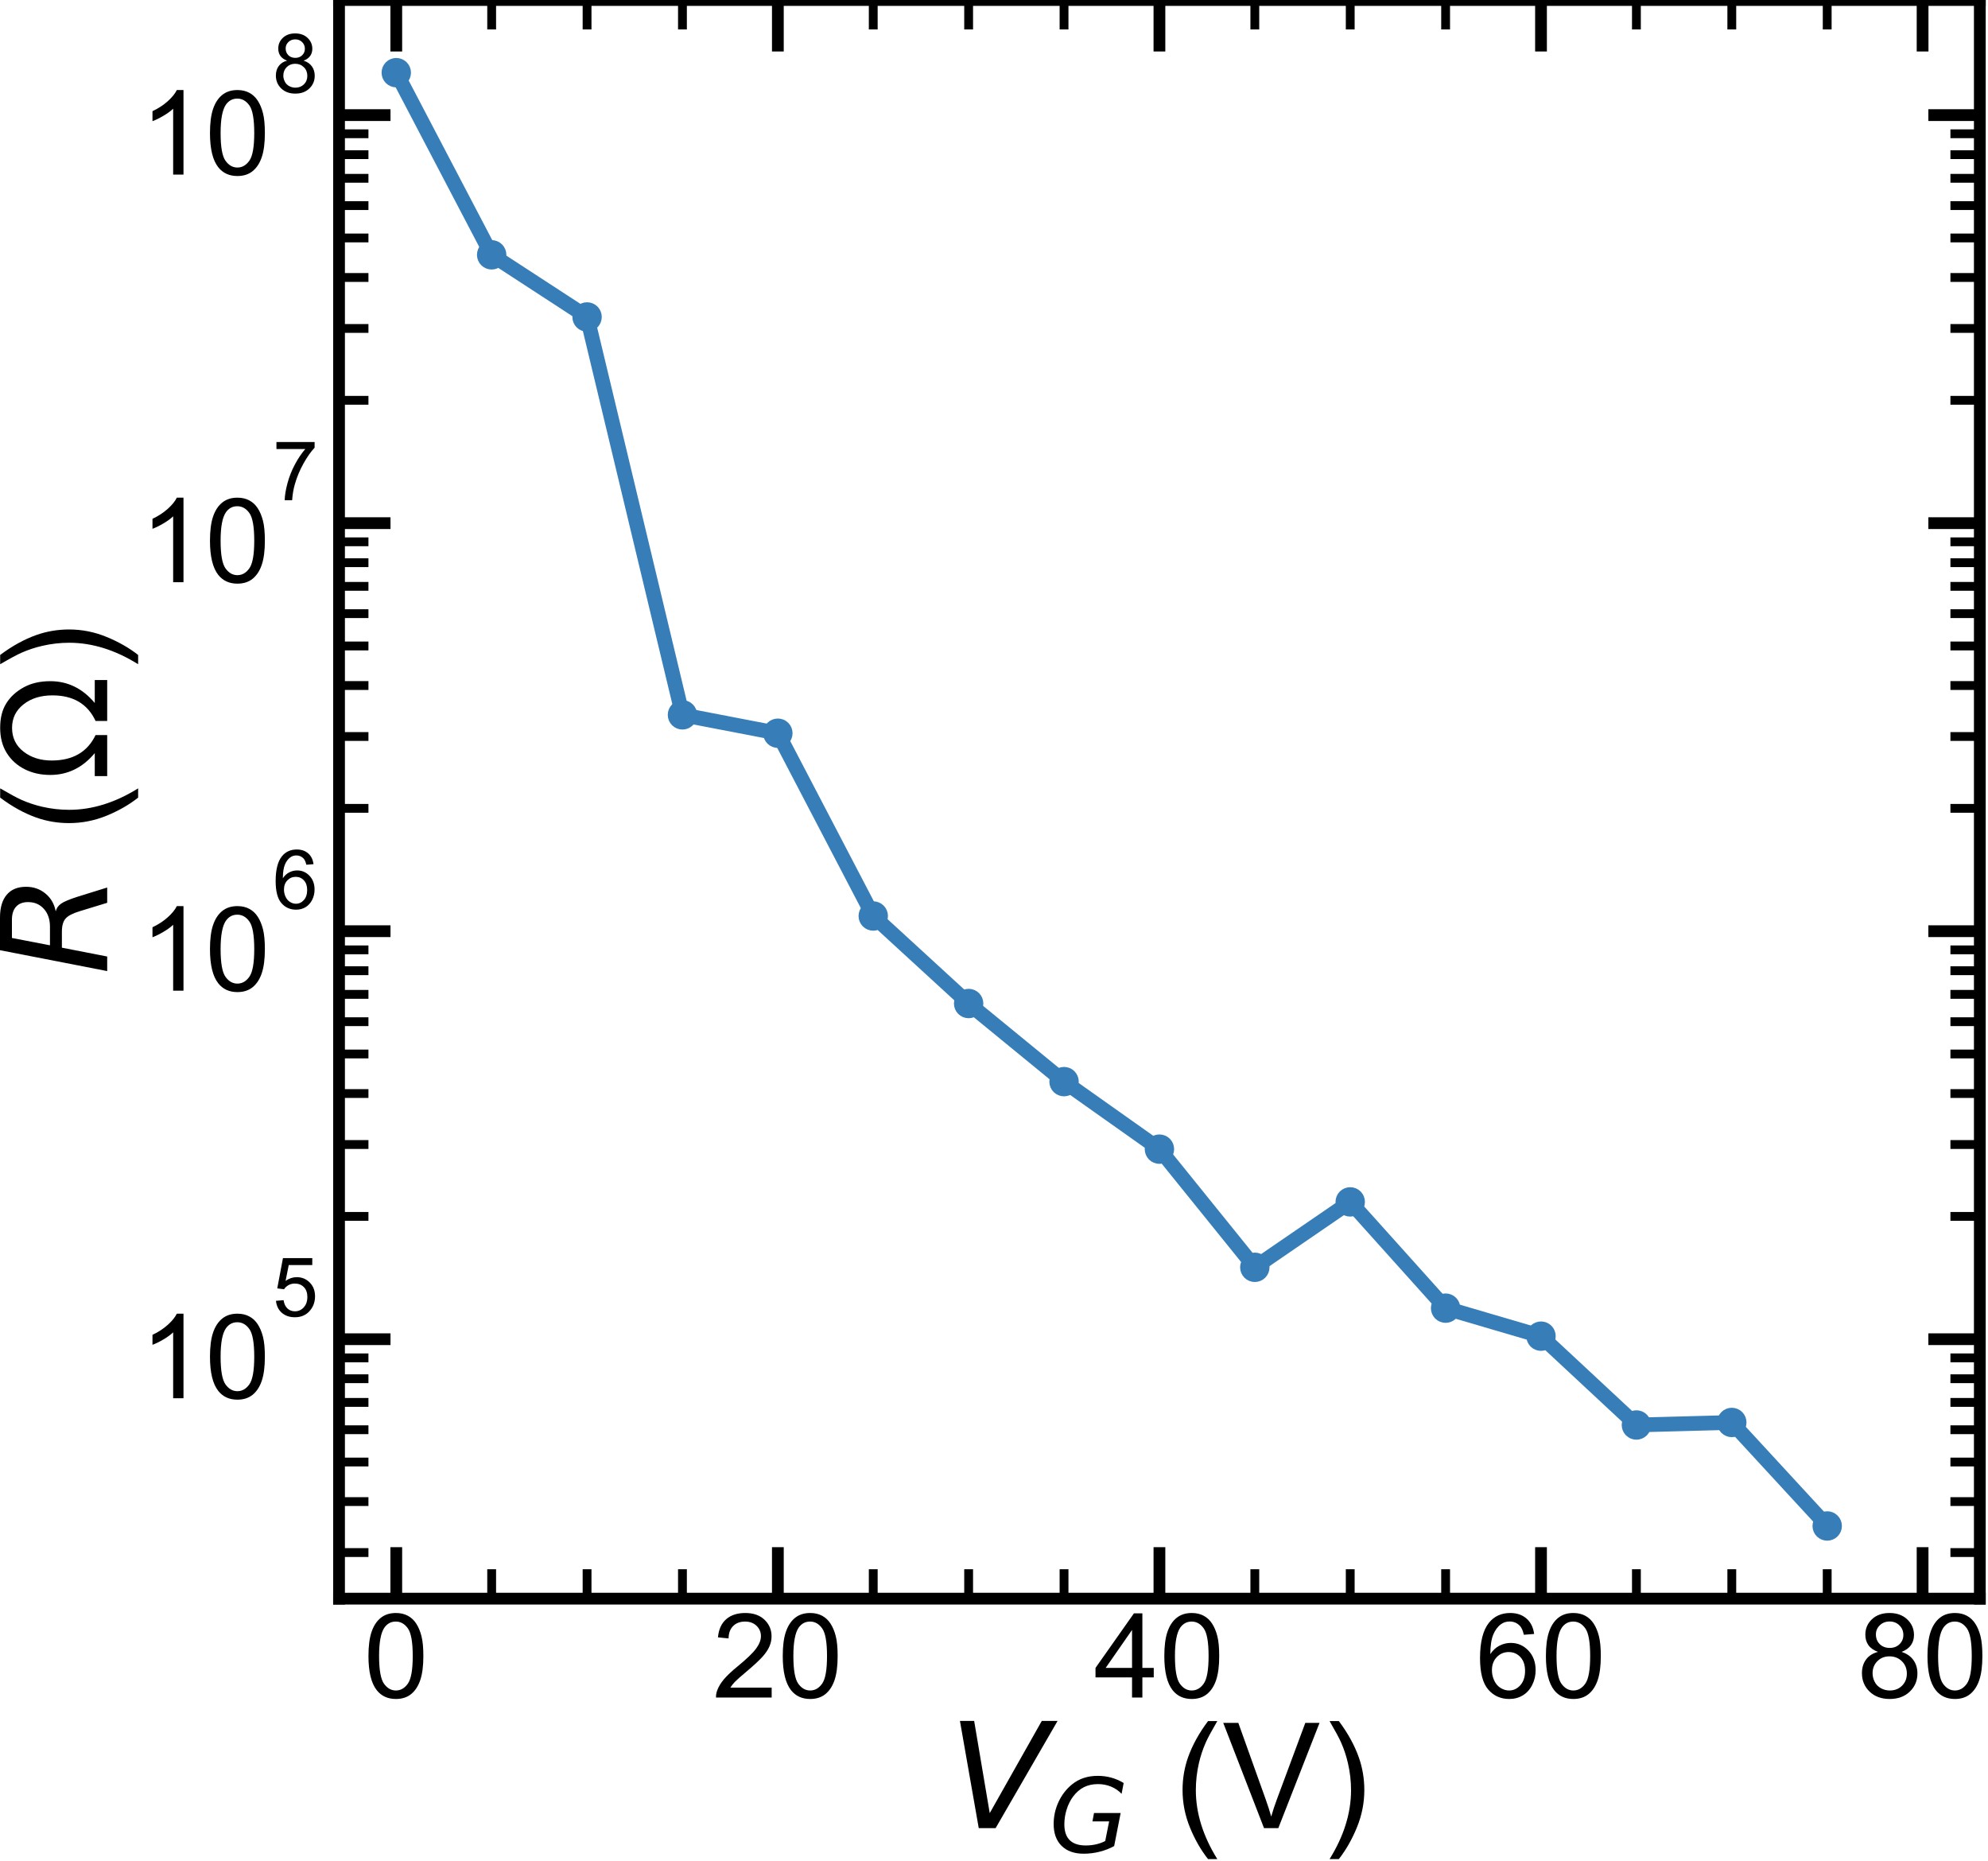 <?xml version="1.0" encoding="utf-8" standalone="no"?>
<!DOCTYPE svg PUBLIC "-//W3C//DTD SVG 1.1//EN"
  "http://www.w3.org/Graphics/SVG/1.1/DTD/svg11.dtd">
<!-- Created with matplotlib (https://matplotlib.org/) -->
<svg height="126.536pt" version="1.1" viewBox="0 0 135.216 126.536" width="135.216pt" xmlns="http://www.w3.org/2000/svg" xmlns:xlink="http://www.w3.org/1999/xlink">
 <defs>
  <style type="text/css">
*{stroke-linecap:butt;stroke-linejoin:round;white-space:pre;}
  </style>
 </defs>
 <g id="figure_1">
  <g id="patch_1">
   <path d="M 0 126.536 
L 135.216 126.536 
L 135.216 0 
L 0 0 
z
" style="fill:none;"/>
  </g>
  <g id="axes_1">
   <g id="patch_2">
    <path d="M 23.06 108.72 
L 134.66 108.72 
L 134.66 0 
L 23.06 0 
z
" style="fill:none;"/>
   </g>
   <g id="matplotlib.axis_1">
    <g id="xtick_1">
     <g id="line2d_1">
      <defs>
       <path d="M 0 0 
L 0 -3.5 
" id="m87bc85abc3" style="stroke:#000000;stroke-width:0.8;"/>
      </defs>
      <g>
       <use style="stroke:#000000;stroke-width:0.8;" x="26.953" xlink:href="#m87bc85abc3" y="108.72"/>
      </g>
     </g>
     <g id="line2d_2">
      <defs>
       <path d="M 0 0 
L 0 3.5 
" id="m7a5a231bff" style="stroke:#000000;stroke-width:0.8;"/>
      </defs>
      <g>
       <use style="stroke:#000000;stroke-width:0.8;" x="26.953" xlink:href="#m7a5a231bff" y="0"/>
      </g>
     </g>
     <g id="text_1">
      <!-- 0 -->
      <defs>
       <path d="M 4.156 35.297 
Q 4.156 48 6.766 55.734 
Q 9.375 63.484 14.516 67.672 
Q 19.672 71.875 27.484 71.875 
Q 33.25 71.875 37.594 69.547 
Q 41.938 67.234 44.766 62.859 
Q 47.609 58.5 49.219 52.219 
Q 50.828 45.953 50.828 35.297 
Q 50.828 22.703 48.234 14.969 
Q 45.656 7.234 40.5 3 
Q 35.359 -1.219 27.484 -1.219 
Q 17.141 -1.219 11.234 6.203 
Q 4.156 15.141 4.156 35.297 
z
M 13.188 35.297 
Q 13.188 17.672 17.312 11.828 
Q 21.438 6 27.484 6 
Q 33.547 6 37.672 11.859 
Q 41.797 17.719 41.797 35.297 
Q 41.797 52.984 37.672 58.781 
Q 33.547 64.594 27.391 64.594 
Q 21.344 64.594 17.719 59.469 
Q 13.188 52.938 13.188 35.297 
z
" id="ArialMT-48"/>
      </defs>
      <g transform="translate(24.729 115.446)scale(0.08 -0.08)">
       <use xlink:href="#ArialMT-48"/>
      </g>
     </g>
    </g>
    <g id="xtick_2">
     <g id="line2d_3">
      <g>
       <use style="stroke:#000000;stroke-width:0.8;" x="52.907" xlink:href="#m87bc85abc3" y="108.72"/>
      </g>
     </g>
     <g id="line2d_4">
      <g>
       <use style="stroke:#000000;stroke-width:0.8;" x="52.907" xlink:href="#m7a5a231bff" y="0"/>
      </g>
     </g>
     <g id="text_2">
      <!-- 20 -->
      <defs>
       <path d="M 50.344 8.453 
L 50.344 0 
L 3.031 0 
Q 2.938 3.172 4.047 6.109 
Q 5.859 10.938 9.828 15.625 
Q 13.812 20.312 21.344 26.469 
Q 33.016 36.031 37.109 41.625 
Q 41.219 47.219 41.219 52.203 
Q 41.219 57.422 37.469 61 
Q 33.734 64.594 27.734 64.594 
Q 21.391 64.594 17.578 60.781 
Q 13.766 56.984 13.719 50.25 
L 4.688 51.172 
Q 5.609 61.281 11.656 66.578 
Q 17.719 71.875 27.938 71.875 
Q 38.234 71.875 44.234 66.156 
Q 50.25 60.453 50.25 52 
Q 50.25 47.703 48.484 43.547 
Q 46.734 39.406 42.656 34.812 
Q 38.578 30.219 29.109 22.219 
Q 21.188 15.578 18.938 13.203 
Q 16.703 10.844 15.234 8.453 
z
" id="ArialMT-50"/>
      </defs>
      <g transform="translate(48.458 115.446)scale(0.08 -0.08)">
       <use xlink:href="#ArialMT-50"/>
       <use x="55.615" xlink:href="#ArialMT-48"/>
      </g>
     </g>
    </g>
    <g id="xtick_3">
     <g id="line2d_5">
      <g>
       <use style="stroke:#000000;stroke-width:0.8;" x="78.86" xlink:href="#m87bc85abc3" y="108.72"/>
      </g>
     </g>
     <g id="line2d_6">
      <g>
       <use style="stroke:#000000;stroke-width:0.8;" x="78.86" xlink:href="#m7a5a231bff" y="0"/>
      </g>
     </g>
     <g id="text_3">
      <!-- 40 -->
      <defs>
       <path d="M 32.328 0 
L 32.328 17.141 
L 1.266 17.141 
L 1.266 25.203 
L 33.938 71.578 
L 41.109 71.578 
L 41.109 25.203 
L 50.781 25.203 
L 50.781 17.141 
L 41.109 17.141 
L 41.109 0 
z
M 32.328 25.203 
L 32.328 57.469 
L 9.906 25.203 
z
" id="ArialMT-52"/>
      </defs>
      <g transform="translate(74.411 115.446)scale(0.08 -0.08)">
       <use xlink:href="#ArialMT-52"/>
       <use x="55.615" xlink:href="#ArialMT-48"/>
      </g>
     </g>
    </g>
    <g id="xtick_4">
     <g id="line2d_7">
      <g>
       <use style="stroke:#000000;stroke-width:0.8;" x="104.813" xlink:href="#m87bc85abc3" y="108.72"/>
      </g>
     </g>
     <g id="line2d_8">
      <g>
       <use style="stroke:#000000;stroke-width:0.8;" x="104.813" xlink:href="#m7a5a231bff" y="0"/>
      </g>
     </g>
     <g id="text_4">
      <!-- 60 -->
      <defs>
       <path d="M 49.75 54.047 
L 41.016 53.375 
Q 39.844 58.547 37.703 60.891 
Q 34.125 64.656 28.906 64.656 
Q 24.703 64.656 21.531 62.312 
Q 17.391 59.281 14.984 53.469 
Q 12.594 47.656 12.5 36.922 
Q 15.672 41.75 20.266 44.094 
Q 24.859 46.438 29.891 46.438 
Q 38.672 46.438 44.844 39.969 
Q 51.031 33.5 51.031 23.25 
Q 51.031 16.5 48.125 10.719 
Q 45.219 4.938 40.141 1.859 
Q 35.062 -1.219 28.609 -1.219 
Q 17.625 -1.219 10.688 6.859 
Q 3.766 14.938 3.766 33.5 
Q 3.766 54.25 11.422 63.672 
Q 18.109 71.875 29.438 71.875 
Q 37.891 71.875 43.281 67.141 
Q 48.688 62.406 49.75 54.047 
z
M 13.875 23.188 
Q 13.875 18.656 15.797 14.5 
Q 17.719 10.359 21.188 8.172 
Q 24.656 6 28.469 6 
Q 34.031 6 38.031 10.484 
Q 42.047 14.984 42.047 22.703 
Q 42.047 30.125 38.078 34.391 
Q 34.125 38.672 28.125 38.672 
Q 22.172 38.672 18.016 34.391 
Q 13.875 30.125 13.875 23.188 
z
" id="ArialMT-54"/>
      </defs>
      <g transform="translate(100.365 115.446)scale(0.08 -0.08)">
       <use xlink:href="#ArialMT-54"/>
       <use x="55.615" xlink:href="#ArialMT-48"/>
      </g>
     </g>
    </g>
    <g id="xtick_5">
     <g id="line2d_9">
      <g>
       <use style="stroke:#000000;stroke-width:0.8;" x="130.767" xlink:href="#m87bc85abc3" y="108.72"/>
      </g>
     </g>
     <g id="line2d_10">
      <g>
       <use style="stroke:#000000;stroke-width:0.8;" x="130.767" xlink:href="#m7a5a231bff" y="0"/>
      </g>
     </g>
     <g id="text_5">
      <!-- 80 -->
      <defs>
       <path d="M 17.672 38.812 
Q 12.203 40.828 9.562 44.531 
Q 6.938 48.25 6.938 53.422 
Q 6.938 61.234 12.547 66.547 
Q 18.172 71.875 27.484 71.875 
Q 36.859 71.875 42.578 66.422 
Q 48.297 60.984 48.297 53.172 
Q 48.297 48.188 45.672 44.5 
Q 43.062 40.828 37.75 38.812 
Q 44.344 36.672 47.781 31.875 
Q 51.219 27.094 51.219 20.453 
Q 51.219 11.281 44.719 5.031 
Q 38.234 -1.219 27.641 -1.219 
Q 17.047 -1.219 10.547 5.047 
Q 4.047 11.328 4.047 20.703 
Q 4.047 27.688 7.594 32.391 
Q 11.141 37.109 17.672 38.812 
z
M 15.922 53.719 
Q 15.922 48.641 19.188 45.406 
Q 22.469 42.188 27.688 42.188 
Q 32.766 42.188 36.016 45.375 
Q 39.266 48.578 39.266 53.219 
Q 39.266 58.062 35.906 61.359 
Q 32.562 64.656 27.594 64.656 
Q 22.562 64.656 19.234 61.422 
Q 15.922 58.203 15.922 53.719 
z
M 13.094 20.656 
Q 13.094 16.891 14.875 13.375 
Q 16.656 9.859 20.172 7.922 
Q 23.688 6 27.734 6 
Q 34.031 6 38.125 10.047 
Q 42.234 14.109 42.234 20.359 
Q 42.234 26.703 38.016 30.859 
Q 33.797 35.016 27.438 35.016 
Q 21.234 35.016 17.156 30.906 
Q 13.094 26.812 13.094 20.656 
z
" id="ArialMT-56"/>
      </defs>
      <g transform="translate(126.318 115.446)scale(0.08 -0.08)">
       <use xlink:href="#ArialMT-56"/>
       <use x="55.615" xlink:href="#ArialMT-48"/>
      </g>
     </g>
    </g>
    <g id="xtick_6">
     <g id="line2d_11">
      <defs>
       <path d="M 0 0 
L 0 -2 
" id="ma57c1f7876" style="stroke:#000000;stroke-width:0.6;"/>
      </defs>
      <g>
       <use style="stroke:#000000;stroke-width:0.6;" x="33.441" xlink:href="#ma57c1f7876" y="108.72"/>
      </g>
     </g>
     <g id="line2d_12">
      <defs>
       <path d="M 0 0 
L 0 2 
" id="m814ef43437" style="stroke:#000000;stroke-width:0.6;"/>
      </defs>
      <g>
       <use style="stroke:#000000;stroke-width:0.6;" x="33.441" xlink:href="#m814ef43437" y="0"/>
      </g>
     </g>
    </g>
    <g id="xtick_7">
     <g id="line2d_13">
      <g>
       <use style="stroke:#000000;stroke-width:0.6;" x="39.93" xlink:href="#ma57c1f7876" y="108.72"/>
      </g>
     </g>
     <g id="line2d_14">
      <g>
       <use style="stroke:#000000;stroke-width:0.6;" x="39.93" xlink:href="#m814ef43437" y="0"/>
      </g>
     </g>
    </g>
    <g id="xtick_8">
     <g id="line2d_15">
      <g>
       <use style="stroke:#000000;stroke-width:0.6;" x="46.418" xlink:href="#ma57c1f7876" y="108.72"/>
      </g>
     </g>
     <g id="line2d_16">
      <g>
       <use style="stroke:#000000;stroke-width:0.6;" x="46.418" xlink:href="#m814ef43437" y="0"/>
      </g>
     </g>
    </g>
    <g id="xtick_9">
     <g id="line2d_17">
      <g>
       <use style="stroke:#000000;stroke-width:0.6;" x="59.395" xlink:href="#ma57c1f7876" y="108.72"/>
      </g>
     </g>
     <g id="line2d_18">
      <g>
       <use style="stroke:#000000;stroke-width:0.6;" x="59.395" xlink:href="#m814ef43437" y="0"/>
      </g>
     </g>
    </g>
    <g id="xtick_10">
     <g id="line2d_19">
      <g>
       <use style="stroke:#000000;stroke-width:0.6;" x="65.883" xlink:href="#ma57c1f7876" y="108.72"/>
      </g>
     </g>
     <g id="line2d_20">
      <g>
       <use style="stroke:#000000;stroke-width:0.6;" x="65.883" xlink:href="#m814ef43437" y="0"/>
      </g>
     </g>
    </g>
    <g id="xtick_11">
     <g id="line2d_21">
      <g>
       <use style="stroke:#000000;stroke-width:0.6;" x="72.372" xlink:href="#ma57c1f7876" y="108.72"/>
      </g>
     </g>
     <g id="line2d_22">
      <g>
       <use style="stroke:#000000;stroke-width:0.6;" x="72.372" xlink:href="#m814ef43437" y="0"/>
      </g>
     </g>
    </g>
    <g id="xtick_12">
     <g id="line2d_23">
      <g>
       <use style="stroke:#000000;stroke-width:0.6;" x="85.348" xlink:href="#ma57c1f7876" y="108.72"/>
      </g>
     </g>
     <g id="line2d_24">
      <g>
       <use style="stroke:#000000;stroke-width:0.6;" x="85.348" xlink:href="#m814ef43437" y="0"/>
      </g>
     </g>
    </g>
    <g id="xtick_13">
     <g id="line2d_25">
      <g>
       <use style="stroke:#000000;stroke-width:0.6;" x="91.837" xlink:href="#ma57c1f7876" y="108.72"/>
      </g>
     </g>
     <g id="line2d_26">
      <g>
       <use style="stroke:#000000;stroke-width:0.6;" x="91.837" xlink:href="#m814ef43437" y="0"/>
      </g>
     </g>
    </g>
    <g id="xtick_14">
     <g id="line2d_27">
      <g>
       <use style="stroke:#000000;stroke-width:0.6;" x="98.325" xlink:href="#ma57c1f7876" y="108.72"/>
      </g>
     </g>
     <g id="line2d_28">
      <g>
       <use style="stroke:#000000;stroke-width:0.6;" x="98.325" xlink:href="#m814ef43437" y="0"/>
      </g>
     </g>
    </g>
    <g id="xtick_15">
     <g id="line2d_29">
      <g>
       <use style="stroke:#000000;stroke-width:0.6;" x="111.302" xlink:href="#ma57c1f7876" y="108.72"/>
      </g>
     </g>
     <g id="line2d_30">
      <g>
       <use style="stroke:#000000;stroke-width:0.6;" x="111.302" xlink:href="#m814ef43437" y="0"/>
      </g>
     </g>
    </g>
    <g id="xtick_16">
     <g id="line2d_31">
      <g>
       <use style="stroke:#000000;stroke-width:0.6;" x="117.79" xlink:href="#ma57c1f7876" y="108.72"/>
      </g>
     </g>
     <g id="line2d_32">
      <g>
       <use style="stroke:#000000;stroke-width:0.6;" x="117.79" xlink:href="#m814ef43437" y="0"/>
      </g>
     </g>
    </g>
    <g id="xtick_17">
     <g id="line2d_33">
      <g>
       <use style="stroke:#000000;stroke-width:0.6;" x="124.279" xlink:href="#ma57c1f7876" y="108.72"/>
      </g>
     </g>
     <g id="line2d_34">
      <g>
       <use style="stroke:#000000;stroke-width:0.6;" x="124.279" xlink:href="#m814ef43437" y="0"/>
      </g>
     </g>
    </g>
    <g id="text_6">
     <!-- $\it{V_{G}}$ (V) -->
     <defs>
      <path d="M 20.609 0 
L 7.812 72.906 
L 17.484 72.906 
L 28.078 10.203 
L 63.484 72.906 
L 74.219 72.906 
L 32.078 0 
z
" id="DejaVuSans-Oblique-86"/>
      <path d="M 54.594 10.891 
L 58.406 29.984 
L 42.188 29.984 
L 43.703 38.094 
L 69.578 38.094 
L 63.281 6 
Q 56.781 2.438 49.109 0.5 
Q 41.453 -1.422 33.688 -1.422 
Q 19.969 -1.422 12.234 6.188 
Q 4.5 13.812 4.5 27.391 
Q 4.5 38.672 9.203 48.844 
Q 13.922 59.031 22.219 65.828 
Q 27.438 70.062 33.641 72.141 
Q 39.844 74.219 47.406 74.219 
Q 54.25 74.219 60.516 72.484 
Q 66.797 70.75 72.516 67.281 
L 70.516 56.781 
Q 66.109 61.375 60.203 63.797 
Q 54.297 66.219 47.609 66.219 
Q 39.844 66.219 33.938 63.25 
Q 28.031 60.297 23.391 54.109 
Q 19.438 48.828 17.156 41.672 
Q 14.891 34.516 14.891 27.094 
Q 14.891 16.891 20.109 11.734 
Q 25.344 6.594 35.688 6.594 
Q 40.875 6.594 45.703 7.688 
Q 50.531 8.797 54.594 10.891 
z
" id="DejaVuSans-Oblique-71"/>
      <path id="ArialMT-32"/>
      <path d="M 23.391 -21.047 
Q 16.109 -11.859 11.078 0.438 
Q 6.062 12.75 6.062 25.922 
Q 6.062 37.547 9.812 48.188 
Q 14.203 60.547 23.391 72.797 
L 29.688 72.797 
Q 23.781 62.641 21.875 58.297 
Q 18.891 51.562 17.188 44.234 
Q 15.094 35.109 15.094 25.875 
Q 15.094 2.391 29.688 -21.047 
z
" id="ArialMT-40"/>
      <path d="M 28.172 0 
L 0.438 71.578 
L 10.688 71.578 
L 29.297 19.578 
Q 31.547 13.328 33.062 7.859 
Q 34.719 13.719 36.922 19.578 
L 56.25 71.578 
L 65.922 71.578 
L 37.891 0 
z
" id="ArialMT-86"/>
      <path d="M 12.359 -21.047 
L 6.062 -21.047 
Q 20.656 2.391 20.656 25.875 
Q 20.656 35.062 18.562 44.094 
Q 16.891 51.422 13.922 58.156 
Q 12.016 62.547 6.062 72.797 
L 12.359 72.797 
Q 21.531 60.547 25.922 48.188 
Q 29.688 37.547 29.688 25.922 
Q 29.688 12.75 24.625 0.438 
Q 19.578 -11.859 12.359 -21.047 
z
" id="ArialMT-41"/>
     </defs>
     <g transform="translate(64.51 124.336)scale(0.1 -0.1)">
      <use transform="translate(0 0.094)" xlink:href="#DejaVuSans-Oblique-86"/>
      <use transform="translate(68.408 -16.312)scale(0.7)" xlink:href="#DejaVuSans-Oblique-71"/>
      <use transform="translate(125.386 0.094)" xlink:href="#ArialMT-32"/>
      <use transform="translate(153.169 0.094)" xlink:href="#ArialMT-40"/>
      <use transform="translate(186.47 0.094)" xlink:href="#ArialMT-86"/>
      <use transform="translate(253.169 0.094)" xlink:href="#ArialMT-41"/>
     </g>
    </g>
   </g>
   <g id="matplotlib.axis_2">
    <g id="ytick_1">
     <g id="line2d_35">
      <defs>
       <path d="M 0 0 
L 3.5 0 
" id="m9affb9f72e" style="stroke:#000000;stroke-width:0.8;"/>
      </defs>
      <g>
       <use style="stroke:#000000;stroke-width:0.8;" x="23.06" xlink:href="#m9affb9f72e" y="91.076"/>
      </g>
     </g>
     <g id="line2d_36">
      <defs>
       <path d="M 0 0 
L -3.5 0 
" id="md403022974" style="stroke:#000000;stroke-width:0.8;"/>
      </defs>
      <g>
       <use style="stroke:#000000;stroke-width:0.8;" x="134.66" xlink:href="#md403022974" y="91.076"/>
      </g>
     </g>
     <g id="text_7">
      <!-- $\mathdefault{10^{5}}$ -->
      <defs>
       <path d="M 37.25 0 
L 28.469 0 
L 28.469 56 
Q 25.297 52.984 20.141 49.953 
Q 14.984 46.922 10.891 45.406 
L 10.891 53.906 
Q 18.266 57.375 23.781 62.297 
Q 29.297 67.234 31.594 71.875 
L 37.25 71.875 
z
" id="ArialMT-49"/>
       <path d="M 4.156 18.75 
L 13.375 19.531 
Q 14.406 12.797 18.141 9.391 
Q 21.875 6 27.156 6 
Q 33.5 6 37.891 10.781 
Q 42.281 15.578 42.281 23.484 
Q 42.281 31 38.062 35.344 
Q 33.844 39.703 27 39.703 
Q 22.75 39.703 19.328 37.766 
Q 15.922 35.844 13.969 32.766 
L 5.719 33.844 
L 12.641 70.609 
L 48.25 70.609 
L 48.25 62.203 
L 19.672 62.203 
L 15.828 42.969 
Q 22.266 47.469 29.344 47.469 
Q 38.719 47.469 45.156 40.969 
Q 51.609 34.469 51.609 24.266 
Q 51.609 14.547 45.953 7.469 
Q 39.062 -1.219 27.156 -1.219 
Q 17.391 -1.219 11.203 4.25 
Q 5.031 9.719 4.156 18.75 
z
" id="ArialMT-53"/>
      </defs>
      <g transform="translate(9.5 95.161)scale(0.08 -0.08)">
       <use transform="translate(0 0.88)" xlink:href="#ArialMT-49"/>
       <use transform="translate(55.615 0.88)" xlink:href="#ArialMT-48"/>
       <use transform="translate(112.973 70.573)scale(0.7)" xlink:href="#ArialMT-53"/>
      </g>
     </g>
    </g>
    <g id="ytick_2">
     <g id="line2d_37">
      <g>
       <use style="stroke:#000000;stroke-width:0.8;" x="23.06" xlink:href="#m9affb9f72e" y="63.327"/>
      </g>
     </g>
     <g id="line2d_38">
      <g>
       <use style="stroke:#000000;stroke-width:0.8;" x="134.66" xlink:href="#md403022974" y="63.327"/>
      </g>
     </g>
     <g id="text_8">
      <!-- $\mathdefault{10^{6}}$ -->
      <g transform="translate(9.5 67.452)scale(0.08 -0.08)">
       <use transform="translate(0 0.994)" xlink:href="#ArialMT-49"/>
       <use transform="translate(55.615 0.994)" xlink:href="#ArialMT-48"/>
       <use transform="translate(112.973 70.688)scale(0.7)" xlink:href="#ArialMT-54"/>
      </g>
     </g>
    </g>
    <g id="ytick_3">
     <g id="line2d_39">
      <g>
       <use style="stroke:#000000;stroke-width:0.8;" x="23.06" xlink:href="#m9affb9f72e" y="35.578"/>
      </g>
     </g>
     <g id="line2d_40">
      <g>
       <use style="stroke:#000000;stroke-width:0.8;" x="134.66" xlink:href="#md403022974" y="35.578"/>
      </g>
     </g>
     <g id="text_9">
      <!-- $\mathdefault{10^{7}}$ -->
      <defs>
       <path d="M 4.734 62.203 
L 4.734 70.656 
L 51.078 70.656 
L 51.078 63.812 
Q 44.234 56.547 37.516 44.484 
Q 30.812 32.422 27.156 19.672 
Q 24.516 10.688 23.781 0 
L 14.75 0 
Q 14.891 8.453 18.062 20.406 
Q 21.234 32.375 27.172 43.484 
Q 33.109 54.594 39.797 62.203 
z
" id="ArialMT-55"/>
      </defs>
      <g transform="translate(9.5 39.663)scale(0.08 -0.08)">
       <use transform="translate(0 0.847)" xlink:href="#ArialMT-49"/>
       <use transform="translate(55.615 0.847)" xlink:href="#ArialMT-48"/>
       <use transform="translate(112.973 70.541)scale(0.7)" xlink:href="#ArialMT-55"/>
      </g>
     </g>
    </g>
    <g id="ytick_4">
     <g id="line2d_41">
      <g>
       <use style="stroke:#000000;stroke-width:0.8;" x="23.06" xlink:href="#m9affb9f72e" y="7.828"/>
      </g>
     </g>
     <g id="line2d_42">
      <g>
       <use style="stroke:#000000;stroke-width:0.8;" x="134.66" xlink:href="#md403022974" y="7.828"/>
      </g>
     </g>
     <g id="text_10">
      <!-- $\mathdefault{10^{8}}$ -->
      <g transform="translate(9.5 11.953)scale(0.08 -0.08)">
       <use transform="translate(0 0.994)" xlink:href="#ArialMT-49"/>
       <use transform="translate(55.615 0.994)" xlink:href="#ArialMT-48"/>
       <use transform="translate(112.973 70.688)scale(0.7)" xlink:href="#ArialMT-56"/>
      </g>
     </g>
    </g>
    <g id="ytick_5">
     <g id="line2d_43">
      <defs>
       <path d="M 0 0 
L 2 0 
" id="mdc56f2b977" style="stroke:#000000;stroke-width:0.6;"/>
      </defs>
      <g>
       <use style="stroke:#000000;stroke-width:0.6;" x="23.06" xlink:href="#mdc56f2b977" y="105.585"/>
      </g>
     </g>
     <g id="line2d_44">
      <defs>
       <path d="M 0 0 
L -2 0 
" id="m3a214239ef" style="stroke:#000000;stroke-width:0.6;"/>
      </defs>
      <g>
       <use style="stroke:#000000;stroke-width:0.6;" x="134.66" xlink:href="#m3a214239ef" y="105.585"/>
      </g>
     </g>
    </g>
    <g id="ytick_6">
     <g id="line2d_45">
      <g>
       <use style="stroke:#000000;stroke-width:0.6;" x="23.06" xlink:href="#mdc56f2b977" y="102.119"/>
      </g>
     </g>
     <g id="line2d_46">
      <g>
       <use style="stroke:#000000;stroke-width:0.6;" x="134.66" xlink:href="#m3a214239ef" y="102.119"/>
      </g>
     </g>
    </g>
    <g id="ytick_7">
     <g id="line2d_47">
      <g>
       <use style="stroke:#000000;stroke-width:0.6;" x="23.06" xlink:href="#mdc56f2b977" y="99.429"/>
      </g>
     </g>
     <g id="line2d_48">
      <g>
       <use style="stroke:#000000;stroke-width:0.6;" x="134.66" xlink:href="#m3a214239ef" y="99.429"/>
      </g>
     </g>
    </g>
    <g id="ytick_8">
     <g id="line2d_49">
      <g>
       <use style="stroke:#000000;stroke-width:0.6;" x="23.06" xlink:href="#mdc56f2b977" y="97.232"/>
      </g>
     </g>
     <g id="line2d_50">
      <g>
       <use style="stroke:#000000;stroke-width:0.6;" x="134.66" xlink:href="#m3a214239ef" y="97.232"/>
      </g>
     </g>
    </g>
    <g id="ytick_9">
     <g id="line2d_51">
      <g>
       <use style="stroke:#000000;stroke-width:0.6;" x="23.06" xlink:href="#mdc56f2b977" y="95.374"/>
      </g>
     </g>
     <g id="line2d_52">
      <g>
       <use style="stroke:#000000;stroke-width:0.6;" x="134.66" xlink:href="#m3a214239ef" y="95.374"/>
      </g>
     </g>
    </g>
    <g id="ytick_10">
     <g id="line2d_53">
      <g>
       <use style="stroke:#000000;stroke-width:0.6;" x="23.06" xlink:href="#mdc56f2b977" y="93.765"/>
      </g>
     </g>
     <g id="line2d_54">
      <g>
       <use style="stroke:#000000;stroke-width:0.6;" x="134.66" xlink:href="#m3a214239ef" y="93.765"/>
      </g>
     </g>
    </g>
    <g id="ytick_11">
     <g id="line2d_55">
      <g>
       <use style="stroke:#000000;stroke-width:0.6;" x="23.06" xlink:href="#mdc56f2b977" y="92.346"/>
      </g>
     </g>
     <g id="line2d_56">
      <g>
       <use style="stroke:#000000;stroke-width:0.6;" x="134.66" xlink:href="#m3a214239ef" y="92.346"/>
      </g>
     </g>
    </g>
    <g id="ytick_12">
     <g id="line2d_57">
      <g>
       <use style="stroke:#000000;stroke-width:0.6;" x="23.06" xlink:href="#mdc56f2b977" y="82.723"/>
      </g>
     </g>
     <g id="line2d_58">
      <g>
       <use style="stroke:#000000;stroke-width:0.6;" x="134.66" xlink:href="#m3a214239ef" y="82.723"/>
      </g>
     </g>
    </g>
    <g id="ytick_13">
     <g id="line2d_59">
      <g>
       <use style="stroke:#000000;stroke-width:0.6;" x="23.06" xlink:href="#mdc56f2b977" y="77.836"/>
      </g>
     </g>
     <g id="line2d_60">
      <g>
       <use style="stroke:#000000;stroke-width:0.6;" x="134.66" xlink:href="#m3a214239ef" y="77.836"/>
      </g>
     </g>
    </g>
    <g id="ytick_14">
     <g id="line2d_61">
      <g>
       <use style="stroke:#000000;stroke-width:0.6;" x="23.06" xlink:href="#mdc56f2b977" y="74.369"/>
      </g>
     </g>
     <g id="line2d_62">
      <g>
       <use style="stroke:#000000;stroke-width:0.6;" x="134.66" xlink:href="#m3a214239ef" y="74.369"/>
      </g>
     </g>
    </g>
    <g id="ytick_15">
     <g id="line2d_63">
      <g>
       <use style="stroke:#000000;stroke-width:0.6;" x="23.06" xlink:href="#mdc56f2b977" y="71.68"/>
      </g>
     </g>
     <g id="line2d_64">
      <g>
       <use style="stroke:#000000;stroke-width:0.6;" x="134.66" xlink:href="#m3a214239ef" y="71.68"/>
      </g>
     </g>
    </g>
    <g id="ytick_16">
     <g id="line2d_65">
      <g>
       <use style="stroke:#000000;stroke-width:0.6;" x="23.06" xlink:href="#mdc56f2b977" y="69.483"/>
      </g>
     </g>
     <g id="line2d_66">
      <g>
       <use style="stroke:#000000;stroke-width:0.6;" x="134.66" xlink:href="#m3a214239ef" y="69.483"/>
      </g>
     </g>
    </g>
    <g id="ytick_17">
     <g id="line2d_67">
      <g>
       <use style="stroke:#000000;stroke-width:0.6;" x="23.06" xlink:href="#mdc56f2b977" y="67.625"/>
      </g>
     </g>
     <g id="line2d_68">
      <g>
       <use style="stroke:#000000;stroke-width:0.6;" x="134.66" xlink:href="#m3a214239ef" y="67.625"/>
      </g>
     </g>
    </g>
    <g id="ytick_18">
     <g id="line2d_69">
      <g>
       <use style="stroke:#000000;stroke-width:0.6;" x="23.06" xlink:href="#mdc56f2b977" y="66.016"/>
      </g>
     </g>
     <g id="line2d_70">
      <g>
       <use style="stroke:#000000;stroke-width:0.6;" x="134.66" xlink:href="#m3a214239ef" y="66.016"/>
      </g>
     </g>
    </g>
    <g id="ytick_19">
     <g id="line2d_71">
      <g>
       <use style="stroke:#000000;stroke-width:0.6;" x="23.06" xlink:href="#mdc56f2b977" y="64.597"/>
      </g>
     </g>
     <g id="line2d_72">
      <g>
       <use style="stroke:#000000;stroke-width:0.6;" x="134.66" xlink:href="#m3a214239ef" y="64.597"/>
      </g>
     </g>
    </g>
    <g id="ytick_20">
     <g id="line2d_73">
      <g>
       <use style="stroke:#000000;stroke-width:0.6;" x="23.06" xlink:href="#mdc56f2b977" y="54.973"/>
      </g>
     </g>
     <g id="line2d_74">
      <g>
       <use style="stroke:#000000;stroke-width:0.6;" x="134.66" xlink:href="#m3a214239ef" y="54.973"/>
      </g>
     </g>
    </g>
    <g id="ytick_21">
     <g id="line2d_75">
      <g>
       <use style="stroke:#000000;stroke-width:0.6;" x="23.06" xlink:href="#mdc56f2b977" y="50.087"/>
      </g>
     </g>
     <g id="line2d_76">
      <g>
       <use style="stroke:#000000;stroke-width:0.6;" x="134.66" xlink:href="#m3a214239ef" y="50.087"/>
      </g>
     </g>
    </g>
    <g id="ytick_22">
     <g id="line2d_77">
      <g>
       <use style="stroke:#000000;stroke-width:0.6;" x="23.06" xlink:href="#mdc56f2b977" y="46.62"/>
      </g>
     </g>
     <g id="line2d_78">
      <g>
       <use style="stroke:#000000;stroke-width:0.6;" x="134.66" xlink:href="#m3a214239ef" y="46.62"/>
      </g>
     </g>
    </g>
    <g id="ytick_23">
     <g id="line2d_79">
      <g>
       <use style="stroke:#000000;stroke-width:0.6;" x="23.06" xlink:href="#mdc56f2b977" y="43.931"/>
      </g>
     </g>
     <g id="line2d_80">
      <g>
       <use style="stroke:#000000;stroke-width:0.6;" x="134.66" xlink:href="#m3a214239ef" y="43.931"/>
      </g>
     </g>
    </g>
    <g id="ytick_24">
     <g id="line2d_81">
      <g>
       <use style="stroke:#000000;stroke-width:0.6;" x="23.06" xlink:href="#mdc56f2b977" y="41.734"/>
      </g>
     </g>
     <g id="line2d_82">
      <g>
       <use style="stroke:#000000;stroke-width:0.6;" x="134.66" xlink:href="#m3a214239ef" y="41.734"/>
      </g>
     </g>
    </g>
    <g id="ytick_25">
     <g id="line2d_83">
      <g>
       <use style="stroke:#000000;stroke-width:0.6;" x="23.06" xlink:href="#mdc56f2b977" y="39.876"/>
      </g>
     </g>
     <g id="line2d_84">
      <g>
       <use style="stroke:#000000;stroke-width:0.6;" x="134.66" xlink:href="#m3a214239ef" y="39.876"/>
      </g>
     </g>
    </g>
    <g id="ytick_26">
     <g id="line2d_85">
      <g>
       <use style="stroke:#000000;stroke-width:0.6;" x="23.06" xlink:href="#mdc56f2b977" y="38.267"/>
      </g>
     </g>
     <g id="line2d_86">
      <g>
       <use style="stroke:#000000;stroke-width:0.6;" x="134.66" xlink:href="#m3a214239ef" y="38.267"/>
      </g>
     </g>
    </g>
    <g id="ytick_27">
     <g id="line2d_87">
      <g>
       <use style="stroke:#000000;stroke-width:0.6;" x="23.06" xlink:href="#mdc56f2b977" y="36.847"/>
      </g>
     </g>
     <g id="line2d_88">
      <g>
       <use style="stroke:#000000;stroke-width:0.6;" x="134.66" xlink:href="#m3a214239ef" y="36.847"/>
      </g>
     </g>
    </g>
    <g id="ytick_28">
     <g id="line2d_89">
      <g>
       <use style="stroke:#000000;stroke-width:0.6;" x="23.06" xlink:href="#mdc56f2b977" y="27.224"/>
      </g>
     </g>
     <g id="line2d_90">
      <g>
       <use style="stroke:#000000;stroke-width:0.6;" x="134.66" xlink:href="#m3a214239ef" y="27.224"/>
      </g>
     </g>
    </g>
    <g id="ytick_29">
     <g id="line2d_91">
      <g>
       <use style="stroke:#000000;stroke-width:0.6;" x="23.06" xlink:href="#mdc56f2b977" y="22.338"/>
      </g>
     </g>
     <g id="line2d_92">
      <g>
       <use style="stroke:#000000;stroke-width:0.6;" x="134.66" xlink:href="#m3a214239ef" y="22.338"/>
      </g>
     </g>
    </g>
    <g id="ytick_30">
     <g id="line2d_93">
      <g>
       <use style="stroke:#000000;stroke-width:0.6;" x="23.06" xlink:href="#mdc56f2b977" y="18.871"/>
      </g>
     </g>
     <g id="line2d_94">
      <g>
       <use style="stroke:#000000;stroke-width:0.6;" x="134.66" xlink:href="#m3a214239ef" y="18.871"/>
      </g>
     </g>
    </g>
    <g id="ytick_31">
     <g id="line2d_95">
      <g>
       <use style="stroke:#000000;stroke-width:0.6;" x="23.06" xlink:href="#mdc56f2b977" y="16.182"/>
      </g>
     </g>
     <g id="line2d_96">
      <g>
       <use style="stroke:#000000;stroke-width:0.6;" x="134.66" xlink:href="#m3a214239ef" y="16.182"/>
      </g>
     </g>
    </g>
    <g id="ytick_32">
     <g id="line2d_97">
      <g>
       <use style="stroke:#000000;stroke-width:0.6;" x="23.06" xlink:href="#mdc56f2b977" y="13.984"/>
      </g>
     </g>
     <g id="line2d_98">
      <g>
       <use style="stroke:#000000;stroke-width:0.6;" x="134.66" xlink:href="#m3a214239ef" y="13.984"/>
      </g>
     </g>
    </g>
    <g id="ytick_33">
     <g id="line2d_99">
      <g>
       <use style="stroke:#000000;stroke-width:0.6;" x="23.06" xlink:href="#mdc56f2b977" y="12.127"/>
      </g>
     </g>
     <g id="line2d_100">
      <g>
       <use style="stroke:#000000;stroke-width:0.6;" x="134.66" xlink:href="#m3a214239ef" y="12.127"/>
      </g>
     </g>
    </g>
    <g id="ytick_34">
     <g id="line2d_101">
      <g>
       <use style="stroke:#000000;stroke-width:0.6;" x="23.06" xlink:href="#mdc56f2b977" y="10.518"/>
      </g>
     </g>
     <g id="line2d_102">
      <g>
       <use style="stroke:#000000;stroke-width:0.6;" x="134.66" xlink:href="#m3a214239ef" y="10.518"/>
      </g>
     </g>
    </g>
    <g id="ytick_35">
     <g id="line2d_103">
      <g>
       <use style="stroke:#000000;stroke-width:0.6;" x="23.06" xlink:href="#mdc56f2b977" y="9.098"/>
      </g>
     </g>
     <g id="line2d_104">
      <g>
       <use style="stroke:#000000;stroke-width:0.6;" x="134.66" xlink:href="#m3a214239ef" y="9.098"/>
      </g>
     </g>
    </g>
    <g id="text_11">
     <!-- $\it{R}$ (Ω) -->
     <defs>
      <path d="M 25.203 64.797 
L 20.219 38.922 
L 32.906 38.922 
Q 40.375 38.922 44.984 43.047 
Q 49.609 47.172 49.609 53.812 
Q 49.609 59.125 46.5 61.953 
Q 43.406 64.797 37.594 64.797 
z
M 43.312 35.016 
Q 46.438 34.281 48.516 31.391 
Q 50.594 28.516 53.328 19.922 
L 59.516 0 
L 49.125 0 
L 43.406 18.703 
Q 41.219 25.922 38.328 28.359 
Q 35.453 30.812 29.5 30.812 
L 18.609 30.812 
L 12.594 0 
L 2.688 0 
L 16.891 72.906 
L 39.109 72.906 
Q 49.219 72.906 54.609 68.328 
Q 60.016 63.766 60.016 55.172 
Q 60.016 47.562 55.422 41.984 
Q 50.828 36.422 43.312 35.016 
z
" id="DejaVuSans-Oblique-82"/>
      <path d="M 4.734 8.453 
L 20.359 8.453 
Q 5.516 20.844 5.516 38.719 
Q 5.516 48.438 9.422 56.156 
Q 13.328 63.875 20.453 68.328 
Q 27.594 72.797 37.594 72.797 
Q 47.516 72.797 54.125 68.688 
Q 60.75 64.594 65.016 56.922 
Q 69.281 49.266 69.281 38.719 
Q 69.281 20.844 54.438 8.453 
L 70.062 8.453 
L 70.062 0 
L 42.234 0 
L 42.234 7.906 
Q 59.625 16.016 59.625 37.25 
Q 59.625 49.219 53.484 56.953 
Q 47.359 64.703 37.547 64.703 
Q 27.438 64.703 21.375 56.906 
Q 15.328 49.125 15.328 37.75 
Q 15.328 16.219 32.625 7.906 
L 32.625 0 
L 4.734 0 
z
" id="ArialMT-937"/>
     </defs>
     <g transform="translate(7.3 66.31)rotate(-90)scale(0.1 -0.1)">
      <use transform="translate(0 0.094)" xlink:href="#DejaVuSans-Oblique-82"/>
      <use transform="translate(69.482 0.094)" xlink:href="#ArialMT-32"/>
      <use transform="translate(97.266 0.094)" xlink:href="#ArialMT-40"/>
      <use transform="translate(130.566 0.094)" xlink:href="#ArialMT-937"/>
      <use transform="translate(205.322 0.094)" xlink:href="#ArialMT-41"/>
     </g>
    </g>
   </g>
   <g id="line2d_105">
    <path clip-path="url(#p02cb9519f1)" d="M 26.953 4.942 
L 33.441 17.33 
L 39.93 21.556 
L 46.418 48.615 
L 52.907 49.865 
L 59.395 62.295 
L 65.883 68.247 
L 72.372 73.559 
L 78.86 78.151 
L 85.348 86.186 
L 91.837 81.738 
L 98.325 88.964 
L 104.813 90.869 
L 111.302 96.91 
L 117.79 96.738 
L 124.279 103.778 
" style="fill:none;stroke:#377eb8;stroke-linecap:square;"/>
    <defs>
     <path d="M 0 0.5 
C 0.133 0.5 0.26 0.447 0.354 0.354 
C 0.447 0.26 0.5 0.133 0.5 0 
C 0.5 -0.133 0.447 -0.26 0.354 -0.354 
C 0.26 -0.447 0.133 -0.5 0 -0.5 
C -0.133 -0.5 -0.26 -0.447 -0.354 -0.354 
C -0.447 -0.26 -0.5 -0.133 -0.5 0 
C -0.5 0.133 -0.447 0.26 -0.354 0.354 
C -0.26 0.447 -0.133 0.5 0 0.5 
z
" id="m5470ffcb2a" style="stroke:#377eb8;"/>
    </defs>
    <g clip-path="url(#p02cb9519f1)">
     <use style="fill:#377eb8;stroke:#377eb8;" x="26.953" xlink:href="#m5470ffcb2a" y="4.942"/>
     <use style="fill:#377eb8;stroke:#377eb8;" x="33.441" xlink:href="#m5470ffcb2a" y="17.33"/>
     <use style="fill:#377eb8;stroke:#377eb8;" x="39.93" xlink:href="#m5470ffcb2a" y="21.556"/>
     <use style="fill:#377eb8;stroke:#377eb8;" x="46.418" xlink:href="#m5470ffcb2a" y="48.615"/>
     <use style="fill:#377eb8;stroke:#377eb8;" x="52.907" xlink:href="#m5470ffcb2a" y="49.865"/>
     <use style="fill:#377eb8;stroke:#377eb8;" x="59.395" xlink:href="#m5470ffcb2a" y="62.295"/>
     <use style="fill:#377eb8;stroke:#377eb8;" x="65.883" xlink:href="#m5470ffcb2a" y="68.247"/>
     <use style="fill:#377eb8;stroke:#377eb8;" x="72.372" xlink:href="#m5470ffcb2a" y="73.559"/>
     <use style="fill:#377eb8;stroke:#377eb8;" x="78.86" xlink:href="#m5470ffcb2a" y="78.151"/>
     <use style="fill:#377eb8;stroke:#377eb8;" x="85.348" xlink:href="#m5470ffcb2a" y="86.186"/>
     <use style="fill:#377eb8;stroke:#377eb8;" x="91.837" xlink:href="#m5470ffcb2a" y="81.738"/>
     <use style="fill:#377eb8;stroke:#377eb8;" x="98.325" xlink:href="#m5470ffcb2a" y="88.964"/>
     <use style="fill:#377eb8;stroke:#377eb8;" x="104.813" xlink:href="#m5470ffcb2a" y="90.869"/>
     <use style="fill:#377eb8;stroke:#377eb8;" x="111.302" xlink:href="#m5470ffcb2a" y="96.91"/>
     <use style="fill:#377eb8;stroke:#377eb8;" x="117.79" xlink:href="#m5470ffcb2a" y="96.738"/>
     <use style="fill:#377eb8;stroke:#377eb8;" x="124.279" xlink:href="#m5470ffcb2a" y="103.778"/>
    </g>
   </g>
   <g id="patch_3">
    <path d="M 23.06 108.72 
L 23.06 0 
" style="fill:none;stroke:#000000;stroke-linecap:square;stroke-linejoin:miter;stroke-width:0.8;"/>
   </g>
   <g id="patch_4">
    <path d="M 134.66 108.72 
L 134.66 0 
" style="fill:none;stroke:#000000;stroke-linecap:square;stroke-linejoin:miter;stroke-width:0.8;"/>
   </g>
   <g id="patch_5">
    <path d="M 23.06 108.72 
L 134.66 108.72 
" style="fill:none;stroke:#000000;stroke-linecap:square;stroke-linejoin:miter;stroke-width:0.8;"/>
   </g>
   <g id="patch_6">
    <path d="M 23.06 0 
L 134.66 0 
" style="fill:none;stroke:#000000;stroke-linecap:square;stroke-linejoin:miter;stroke-width:0.8;"/>
   </g>
  </g>
 </g>
 <defs>
  <clipPath id="p02cb9519f1">
   <rect height="108.72" width="111.6" x="23.06" y="0"/>
  </clipPath>
 </defs>
</svg>
